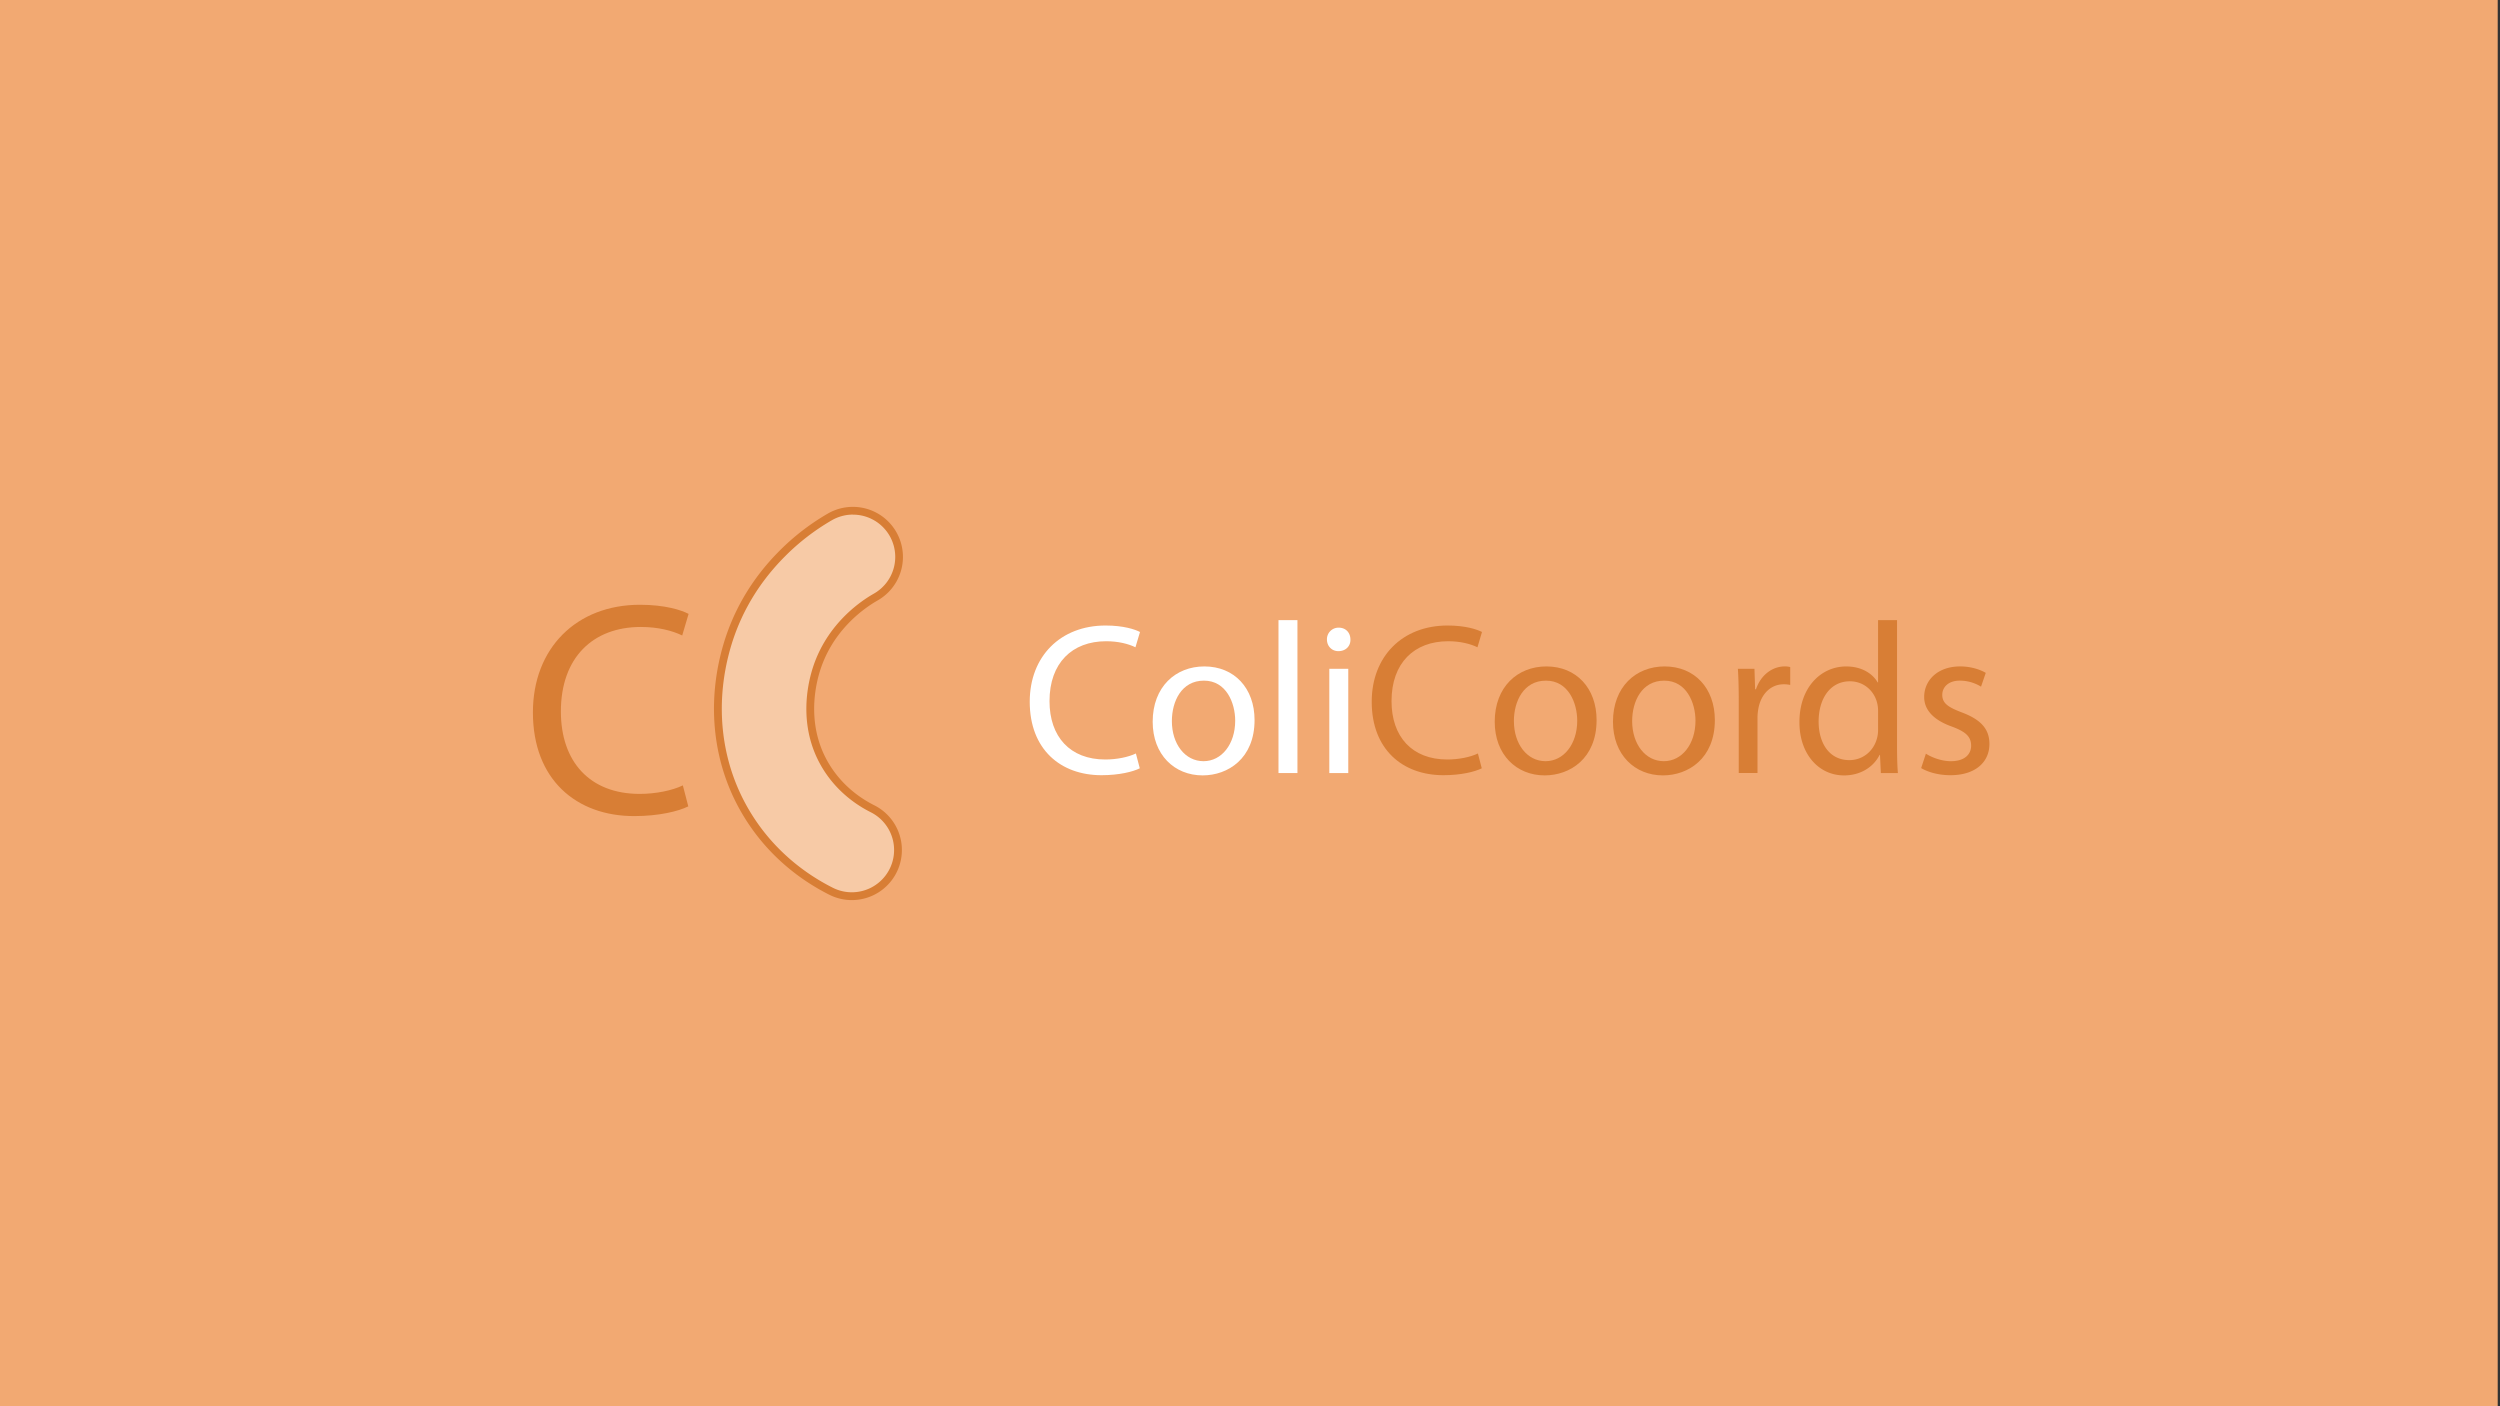 <svg id="Logo" xmlns="http://www.w3.org/2000/svg" viewBox="0 0 3840 2160"><rect x="0" y="0" width="3840" height="2160" fill="#333333" stroke="none"/><defs><style>.cls-1{fill:#f2a972;}.cls-2{fill:#fff;}.cls-3{fill:#d87e35;}.cls-4{fill:#f7caa6;}</style></defs><title>ColiCoords_Screen</title><g id="Color"><g id="Bacground"><rect class="cls-1" x="-3.51" y="-0.07" width="3840" height="2160"/></g><g id="Title"><path class="cls-2" d="M1750.71,1180.12c-10.58,5.3-31.76,10.59-58.88,10.59-62.86,0-110.16-39.7-110.16-112.81,0-69.8,47.3-117.11,116.44-117.11,27.79,0,45.32,6,52.93,9.93l-7,23.49c-10.91-5.3-26.46-9.27-45-9.27-52.26,0-87,33.42-87,92,0,54.58,31.43,89.65,85.68,89.65,17.53,0,35.4-3.64,47-9.26Z"/><path class="cls-2" d="M1927,1106c0,59.22-41,85-79.73,85-43.34,0-76.75-31.76-76.75-82.37,0-53.59,35.07-85,79.4-85C1895.94,1023.65,1927,1057.06,1927,1106Zm-127,1.65c0,35.07,20.18,61.54,48.63,61.54,27.79,0,48.63-26.14,48.63-62.2,0-27.12-13.56-61.53-48-61.53S1800,1077.24,1800,1107.67Z"/><path class="cls-2" d="M1963.76,952.52h29.11V1187.4h-29.11Z"/><path class="cls-2" d="M2074.25,982.3c.33,9.92-6.95,17.86-18.53,17.86-10.25,0-17.53-7.94-17.53-17.86a17.74,17.74,0,0,1,18.19-18.2C2067.3,964.1,2074.25,972,2074.25,982.3Zm-32.42,205.1V1027.29h29.11V1187.4Z"/><path class="cls-3" d="M2276,1180.12c-10.59,5.3-31.76,10.59-58.88,10.59-62.86,0-110.16-39.7-110.16-112.81,0-69.8,47.3-117.11,116.44-117.11,27.79,0,45.32,6,52.93,9.93l-6.95,23.49c-10.91-5.3-26.46-9.27-45-9.27-52.26,0-87,33.42-87,92,0,54.58,31.43,89.65,85.68,89.65,17.53,0,35.4-3.64,47-9.26Z"/><path class="cls-3" d="M2452.36,1106c0,59.22-41,85-79.72,85-43.34,0-76.75-31.76-76.75-82.37,0-53.59,35.07-85,79.4-85C2421.27,1023.65,2452.36,1057.06,2452.36,1106Zm-127,1.65c0,35.07,20.18,61.54,48.63,61.54,27.79,0,48.63-26.14,48.63-62.2,0-27.12-13.56-61.53-48-61.53S2325.33,1077.24,2325.33,1107.67Z"/><path class="cls-3" d="M2634,1106c0,59.22-41,85-79.72,85-43.34,0-76.75-31.76-76.75-82.37,0-53.59,35.06-85,79.39-85C2602.88,1023.65,2634,1057.06,2634,1106Zm-127,1.65c0,35.07,20.18,61.54,48.63,61.54,27.79,0,48.63-26.14,48.63-62.2,0-27.12-13.57-61.53-48-61.53S2507,1077.24,2507,1107.67Z"/><path class="cls-3" d="M2670.7,1077.24c0-18.86-.33-35.07-1.32-50h25.47l1,31.42h1.33c7.27-21.5,24.81-35.06,44.33-35.06a31.62,31.62,0,0,1,8.27,1v27.46a43.9,43.9,0,0,0-9.93-1c-20.51,0-35.06,15.54-39,37.38a81,81,0,0,0-1.33,13.56v85.35H2670.7Z"/><path class="cls-3" d="M2913.85,952.52v193.53c0,14.22.33,30.43,1.32,41.35H2889l-1.33-27.79h-.66c-8.93,17.87-28.45,31.43-54.58,31.43-38.71,0-68.48-32.75-68.48-81.38-.33-53.26,32.75-86,71.79-86,24.48,0,41,11.58,48.3,24.48h.66V952.52Zm-29.11,139.94a51,51,0,0,0-1.33-12.24c-4.3-18.53-20.18-33.75-42-33.75-30.1,0-48,26.47-48,61.87,0,32.42,15.88,59.21,47.31,59.21,19.52,0,37.38-12.9,42.67-34.73a50.21,50.21,0,0,0,1.33-12.57Z"/><path class="cls-3" d="M2958.18,1157.63c8.6,5.62,23.82,11.58,38.37,11.58,21.17,0,31.1-10.59,31.1-23.82,0-13.9-8.27-21.51-29.77-29.44-28.78-10.26-42.35-26.14-42.35-45.33,0-25.8,20.84-47,55.25-47,16.21,0,30.43,4.63,39.36,9.92l-7.27,21.17a62.35,62.35,0,0,0-32.75-9.26c-17.21,0-26.8,9.93-26.8,21.84,0,13.23,9.59,19.18,30.43,27.12,27.79,10.59,42,24.48,42,48.3,0,28.12-21.84,48-59.88,48-17.53,0-33.74-4.3-45-10.92Z"/></g></g><g id="Icon"><g id="Ecoli"><path class="cls-4" d="M1311.26,1376.49a71.11,71.11,0,0,1-34.7-7.51c-40.3-20.26-96.48-59-135.22-128.81-40-72-49.33-158-26.27-242.23,15.18-55.45,44-104.86,85.65-146.85a350.23,350.23,0,0,1,74.39-57.35A70.9,70.9,0,0,1,1345.24,917c-21.72,12.36-74.31,48.64-93.41,118.4-7.65,27.94-16.07,82.75,13.47,135.94,21.2,38.18,52.46,59.67,75,71a70.9,70.9,0,0,1-29,134.19Z"/><path class="cls-3" d="M1308.43,1382.54a77,77,0,0,1-34.56-8.2c-41.06-20.63-98.3-60.16-137.78-131.26-40.76-73.39-50.28-161-26.81-246.73,15.46-56.45,44.79-106.75,87.18-149.48a356.59,356.59,0,0,1,75.68-58.35,76.9,76.9,0,0,1,76.07,133.67c-21.08,12-72.09,47.18-90.59,114.78-7.41,27-15.58,80.11,12.92,131.44,20.46,36.84,50.67,57.6,72.41,68.53a76.9,76.9,0,0,1-31.45,145.54h0C1310.48,1382.52,1309.45,1382.54,1308.43,1382.54Zm1.78-592.08c-.88,0-1.77,0-2.66,0a65.41,65.41,0,0,0-29.48,8.44A344.42,344.42,0,0,0,1205,855.32c-40.92,41.25-69.22,89.77-84.13,144.2-22.63,82.67-13.5,167.1,25.73,237.73,38,68.43,93.12,106.49,132.68,126.37a64.88,64.88,0,0,0,31.75,6.87h0a64.9,64.9,0,0,0,26.55-122.83c-23.25-11.69-55.56-33.91-77.51-73.42-30.57-55.06-21.9-111.62-14-140.44,19.7-71.93,73.86-109.31,96.23-122a64.9,64.9,0,0,0-32.06-121.3Z"/></g><g id="C"><path class="cls-3" d="M1057.21,1238.58c-14.94,7.47-44.83,14.94-83.13,14.94-88.74,0-155.53-56-155.53-159.26,0-98.55,66.79-165.34,164.4-165.34,39.24,0,64,8.41,74.73,14l-9.81,33.16c-15.41-7.47-37.36-13.07-63.52-13.07-73.79,0-122.83,47.17-122.83,129.84,0,77.06,44.37,126.57,121,126.57,24.76,0,50-5.14,66.33-13.08Z"/></g></g></svg>